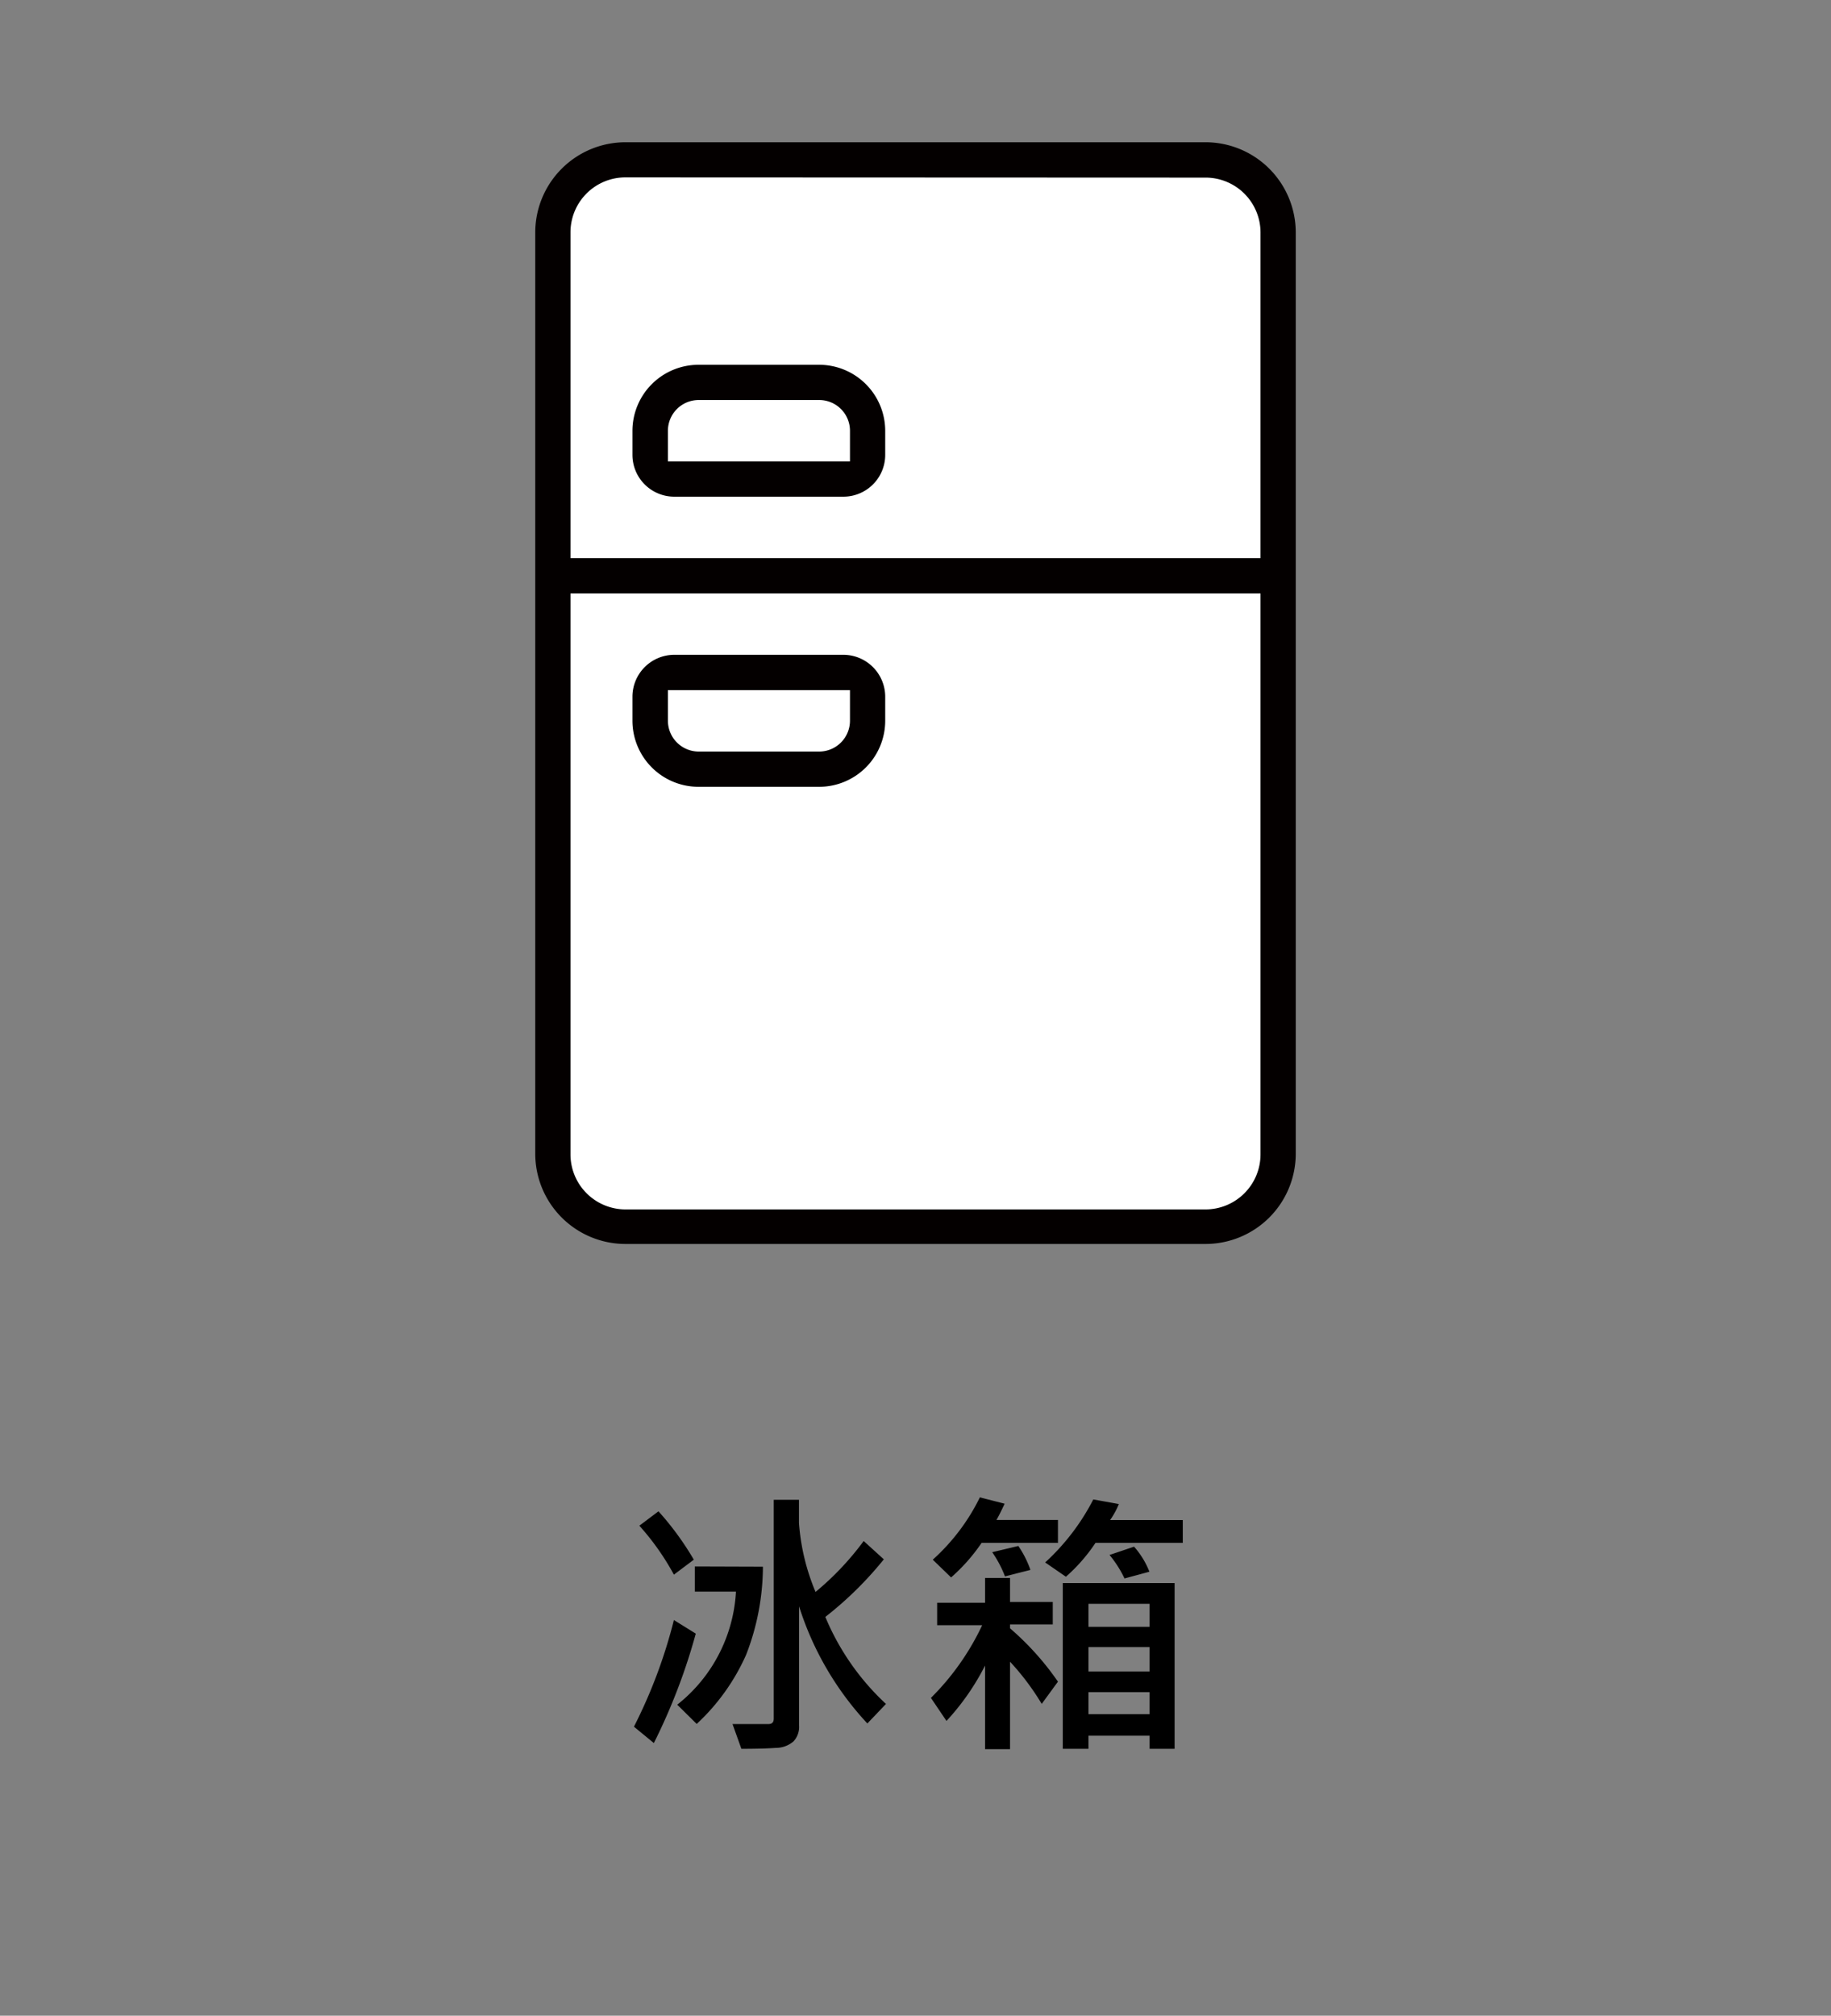 <svg id="圖層_1" data-name="圖層 1" xmlns="http://www.w3.org/2000/svg" viewBox="0 0 159 175"><rect x="0" y="0" width="159" height="175" fill="#808080" stroke="none"/><defs><style>.cls-1{fill:#fff;}.cls-2{fill:#040000;}</style></defs><title>工作區域 17</title><path d="M60.42,141.83a51.63,51.63,0,0,1-3.64,9.5l-1.73-1.42a44,44,0,0,0,3.47-9.26Zm-.17-6.42-1.73,1.3a22.12,22.12,0,0,0-3-4.25l1.66-1.25A25.45,25.45,0,0,1,60.25,135.41Zm6,.61a21.22,21.22,0,0,1-1.46,7.65,18.31,18.31,0,0,1-4.29,6L58.81,148a13.44,13.44,0,0,0,5.1-9.82H60.34V136Zm10.7,11.9-1.63,1.71a26.7,26.7,0,0,1-5.93-10.17v10.35a1.83,1.83,0,0,1-.49,1.38,2.34,2.34,0,0,1-1.52.56c-.7.05-1.7.08-3,.08l-.77-2.15c.35,0,1.39,0,3.12,0,.31,0,.46-.15.46-.47v-19h2.19v2a18.9,18.9,0,0,0,1.44,6A24.74,24.74,0,0,0,75,133.79l1.75,1.59a31.19,31.19,0,0,1-5.08,5A21.67,21.67,0,0,0,76.92,147.92Z"/><path d="M91.87,146l-1.41,1.93a21.87,21.87,0,0,0-2.75-3.66v7.59H85.54V144.6a21,21,0,0,1-3.35,4.81l-1.35-2a22.2,22.2,0,0,0,4.45-6.31H81.38v-1.95h4.16V137h2.17v2.08h3.71v1.95H87.71v.34A24.38,24.38,0,0,1,91.87,146Zm0-12.05H85.24a15.57,15.57,0,0,1-2.65,3L81,135.41A17.79,17.79,0,0,0,85.09,130l2.15.55c-.32.69-.56,1.16-.71,1.41h5.34Zm-2.4,2.35-2.2.56a9.71,9.71,0,0,0-1.11-2.1l2.27-.54A8.86,8.86,0,0,1,89.47,136.27Zm13.24-2.35H95.13a14.71,14.71,0,0,1-2.57,2.94l-1.8-1.24a19.46,19.46,0,0,0,4.18-5.47l2.22.4a7.25,7.25,0,0,1-.76,1.39h6.31ZM102,151.83H99.83v-1.14H94.52v1.14H92.29V137.44H102Zm-2.17-10.59v-2H94.52v2Zm0,3.88V143H94.52v2.12Zm0,3.7v-1.91H94.52v1.91Zm0-12.37-2.18.59A9.77,9.77,0,0,0,96.35,135l2.13-.72A7.32,7.32,0,0,1,99.81,136.45Z"/><rect class="cls-1" x="48.31" y="14.58" width="62.53" height="92.09" rx="4.67" ry="4.67"/><path class="cls-2" d="M58.55,43.12a3.63,3.63,0,0,1-3.63-3.63V37.4a5.74,5.74,0,0,1,5.73-5.73H71.14a5.74,5.74,0,0,1,5.73,5.73v2.09a3.63,3.63,0,0,1-3.63,3.63Zm2.1-8.39A2.67,2.67,0,0,0,58,37.4v2.66H73.81V37.4a2.67,2.67,0,0,0-2.67-2.67Z"/><path class="cls-2" d="M60.65,68.31a5.74,5.74,0,0,1-5.73-5.73v-2.1a3.64,3.64,0,0,1,3.63-3.63H73.24a3.64,3.64,0,0,1,3.63,3.63v2.1a5.74,5.74,0,0,1-5.73,5.73ZM58,62.58a2.68,2.68,0,0,0,2.67,2.67H71.14a2.68,2.68,0,0,0,2.67-2.67V59.92H58Z"/><path class="cls-2" d="M54.31,108a7.84,7.84,0,0,1-7.83-7.83v-80a7.84,7.84,0,0,1,7.83-7.82h50.38a7.84,7.84,0,0,1,7.83,7.82v80a7.84,7.84,0,0,1-7.83,7.83Zm-4.77-7.83A4.78,4.78,0,0,0,54.31,105h50.38a4.78,4.78,0,0,0,4.77-4.77V51.52H49.54Zm4.77-84.77a4.77,4.77,0,0,0-4.77,4.76V48.46h59.92V20.18a4.77,4.77,0,0,0-4.77-4.76Z"/></svg>
